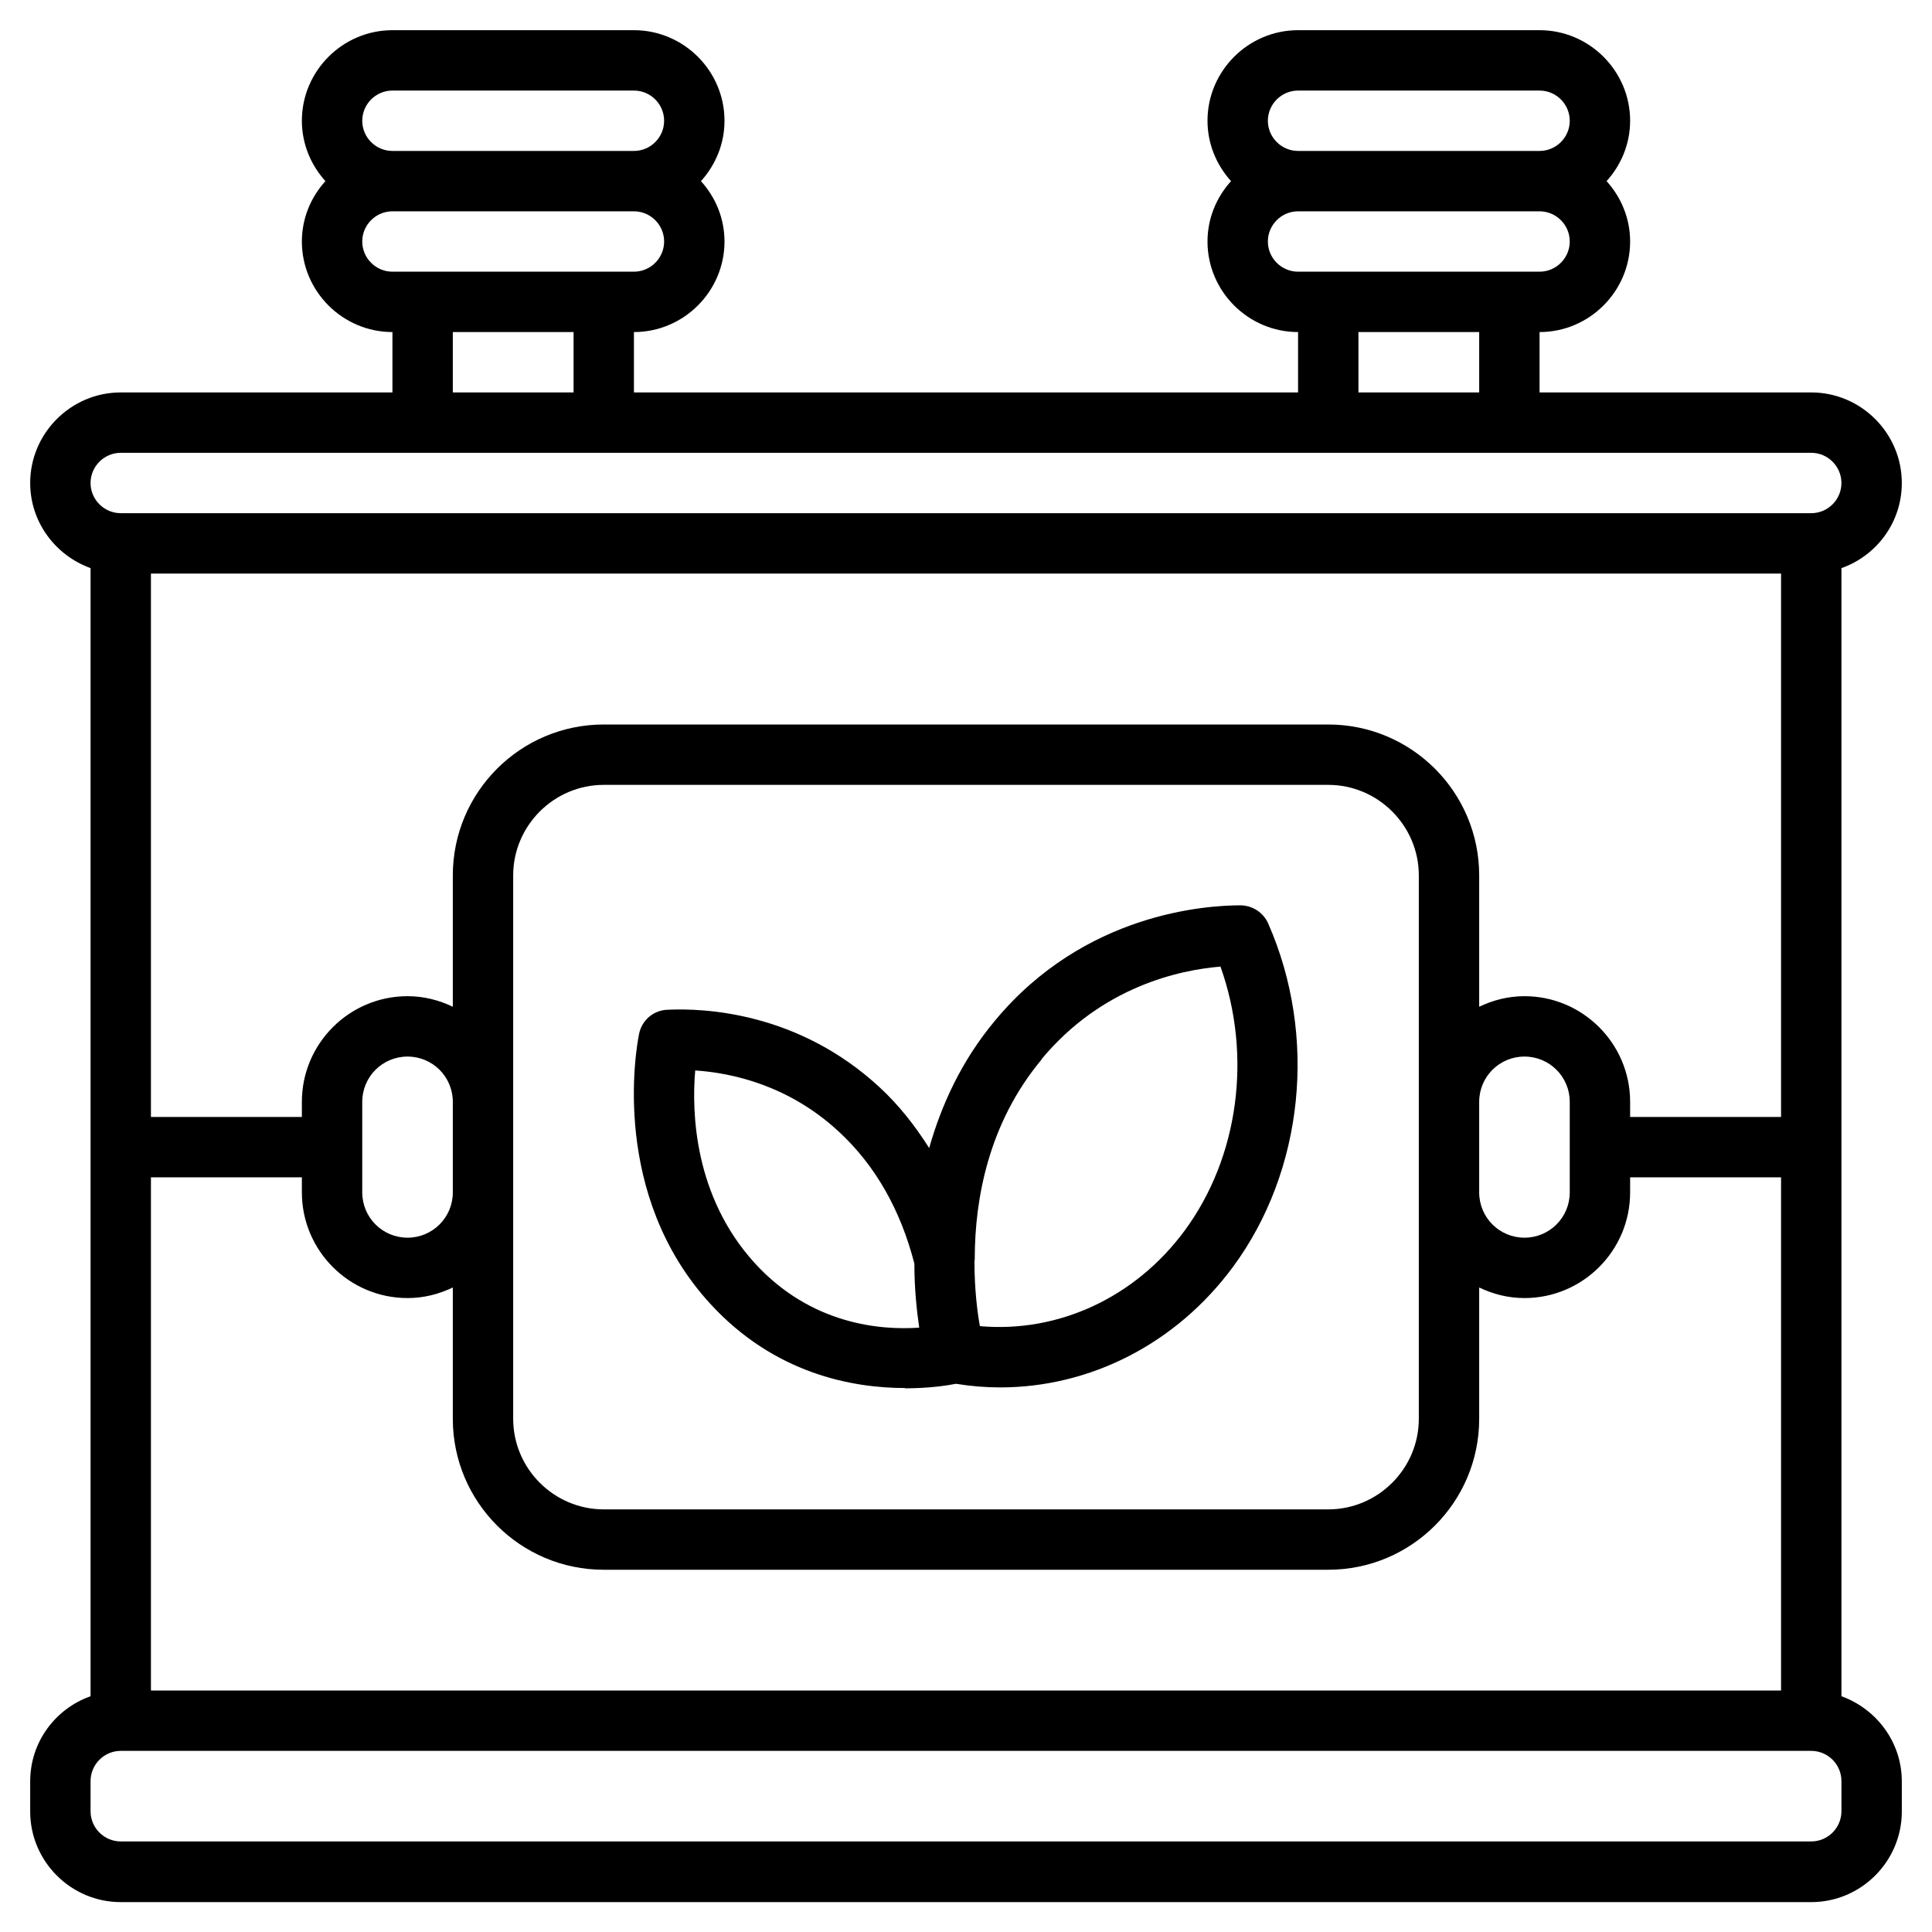 <svg id="Outline" viewBox="0 0 64 64" xmlns="http://www.w3.org/2000/svg"><path d="m61 56.18v-37.36c1.16-.41 2-1.51 2-2.82 0-1.65-1.35-3-3-3h-9v-2c1.65 0 3-1.35 3-3 0-.77-.3-1.47-.78-2 .48-.53.78-1.23.78-2 0-1.65-1.35-3-3-3h-8c-1.65 0-3 1.35-3 3 0 .77.3 1.47.78 2-.48.53-.78 1.23-.78 2 0 1.65 1.35 3 3 3v2h-22v-2c1.65 0 3-1.35 3-3 0-.77-.3-1.47-.78-2 .48-.53.78-1.23.78-2 0-1.65-1.35-3-3-3h-8c-1.65 0-3 1.35-3 3 0 .77.3 1.47.78 2-.48.53-.78 1.23-.78 2 0 1.65 1.35 3 3 3v2h-9c-1.65 0-3 1.35-3 3 0 1.3.84 2.4 2 2.82v37.37c-1.16.41-2 1.51-2 2.82v1c0 1.65 1.35 3 3 3h56c1.65 0 3-1.35 3-3v-1c0-1.3-.84-2.4-2-2.82zm-2-19.18h-5v-.5c0-1.93-1.57-3.5-3.5-3.5-.54 0-1.04.13-1.5.35v-4.35c0-2.76-2.24-5-5-5h-24c-2.76 0-5 2.24-5 5v4.35c-.46-.22-.96-.35-1.5-.35-1.93 0-3.5 1.57-3.5 3.5v.5h-5v-18h54zm-47-.5c0-.83.67-1.5 1.5-1.5s1.5.67 1.5 1.5v3c0 .83-.67 1.5-1.5 1.5s-1.5-.67-1.5-1.5zm5 3v-10.5c0-1.65 1.35-3 3-3h24c1.65 0 3 1.35 3 3v18c0 1.65-1.35 3-3 3h-24c-1.65 0-3-1.35-3-3zm32-3c0-.83.67-1.5 1.5-1.5s1.5.67 1.5 1.5v3c0 .83-.67 1.5-1.5 1.5s-1.5-.67-1.5-1.5zm-44 2.5h5v.5c0 1.93 1.57 3.5 3.5 3.5.54 0 1.04-.13 1.5-.35v4.35c0 2.76 2.24 5 5 5h24c2.76 0 5-2.24 5-5v-4.35c.46.22.96.35 1.5.35 1.93 0 3.5-1.57 3.5-3.5v-.5h5v17h-54zm38-36h8c.55 0 1 .45 1 1s-.45 1-1 1h-8c-.55 0-1-.45-1-1s.45-1 1-1zm-1 5c0-.55.45-1 1-1h8c.55 0 1 .45 1 1s-.45 1-1 1h-8c-.55 0-1-.45-1-1zm3 3h4v2h-4zm-32-8h8c.55 0 1 .45 1 1s-.45 1-1 1h-8c-.55 0-1-.45-1-1s.45-1 1-1zm-1 5c0-.55.45-1 1-1h8c.55 0 1 .45 1 1s-.45 1-1 1h-8c-.55 0-1-.45-1-1zm3 3h4v2h-4zm-11 4h56c.55 0 1 .45 1 1s-.45 1-1 1h-56c-.55 0-1-.45-1-1s.45-1 1-1zm57 45c0 .55-.45 1-1 1h-56c-.55 0-1-.45-1-1v-1c0-.55.45-1 1-1h56c.55 0 1 .45 1 1zm-31.02-14.01c.78 0 1.38-.09 1.69-.15.49.08.98.12 1.46.12 2.99 0 5.84-1.45 7.72-4 2.34-3.18 2.8-7.64 1.16-11.37-.16-.36-.51-.59-.91-.6-1.12 0-5.17.24-8.14 3.82-1.12 1.34-1.78 2.81-2.18 4.22-.47-.74-1-1.42-1.64-2.01-2.7-2.5-5.82-2.63-7.04-2.57-.46.02-.84.35-.93.8-.11.54-.94 5.33 2.35 8.93 2.13 2.33 4.72 2.8 6.46 2.8zm4.52-10.9c2-2.41 4.58-2.96 5.93-3.07 1.05 2.94.61 6.31-1.19 8.75-1.64 2.22-4.19 3.39-6.78 3.16-.09-.5-.18-1.25-.18-2.15 0-.02.01-.04.01-.06 0-.03 0-.05 0-.08.01-1.9.44-4.42 2.22-6.55zm-11.47.37c1.2.08 3.09.48 4.76 2.03 1.2 1.11 2.04 2.58 2.5 4.37 0 .84.08 1.57.16 2.12-1.28.09-3.59-.1-5.45-2.14-2.01-2.21-2.09-5-1.97-6.38z"/></svg>